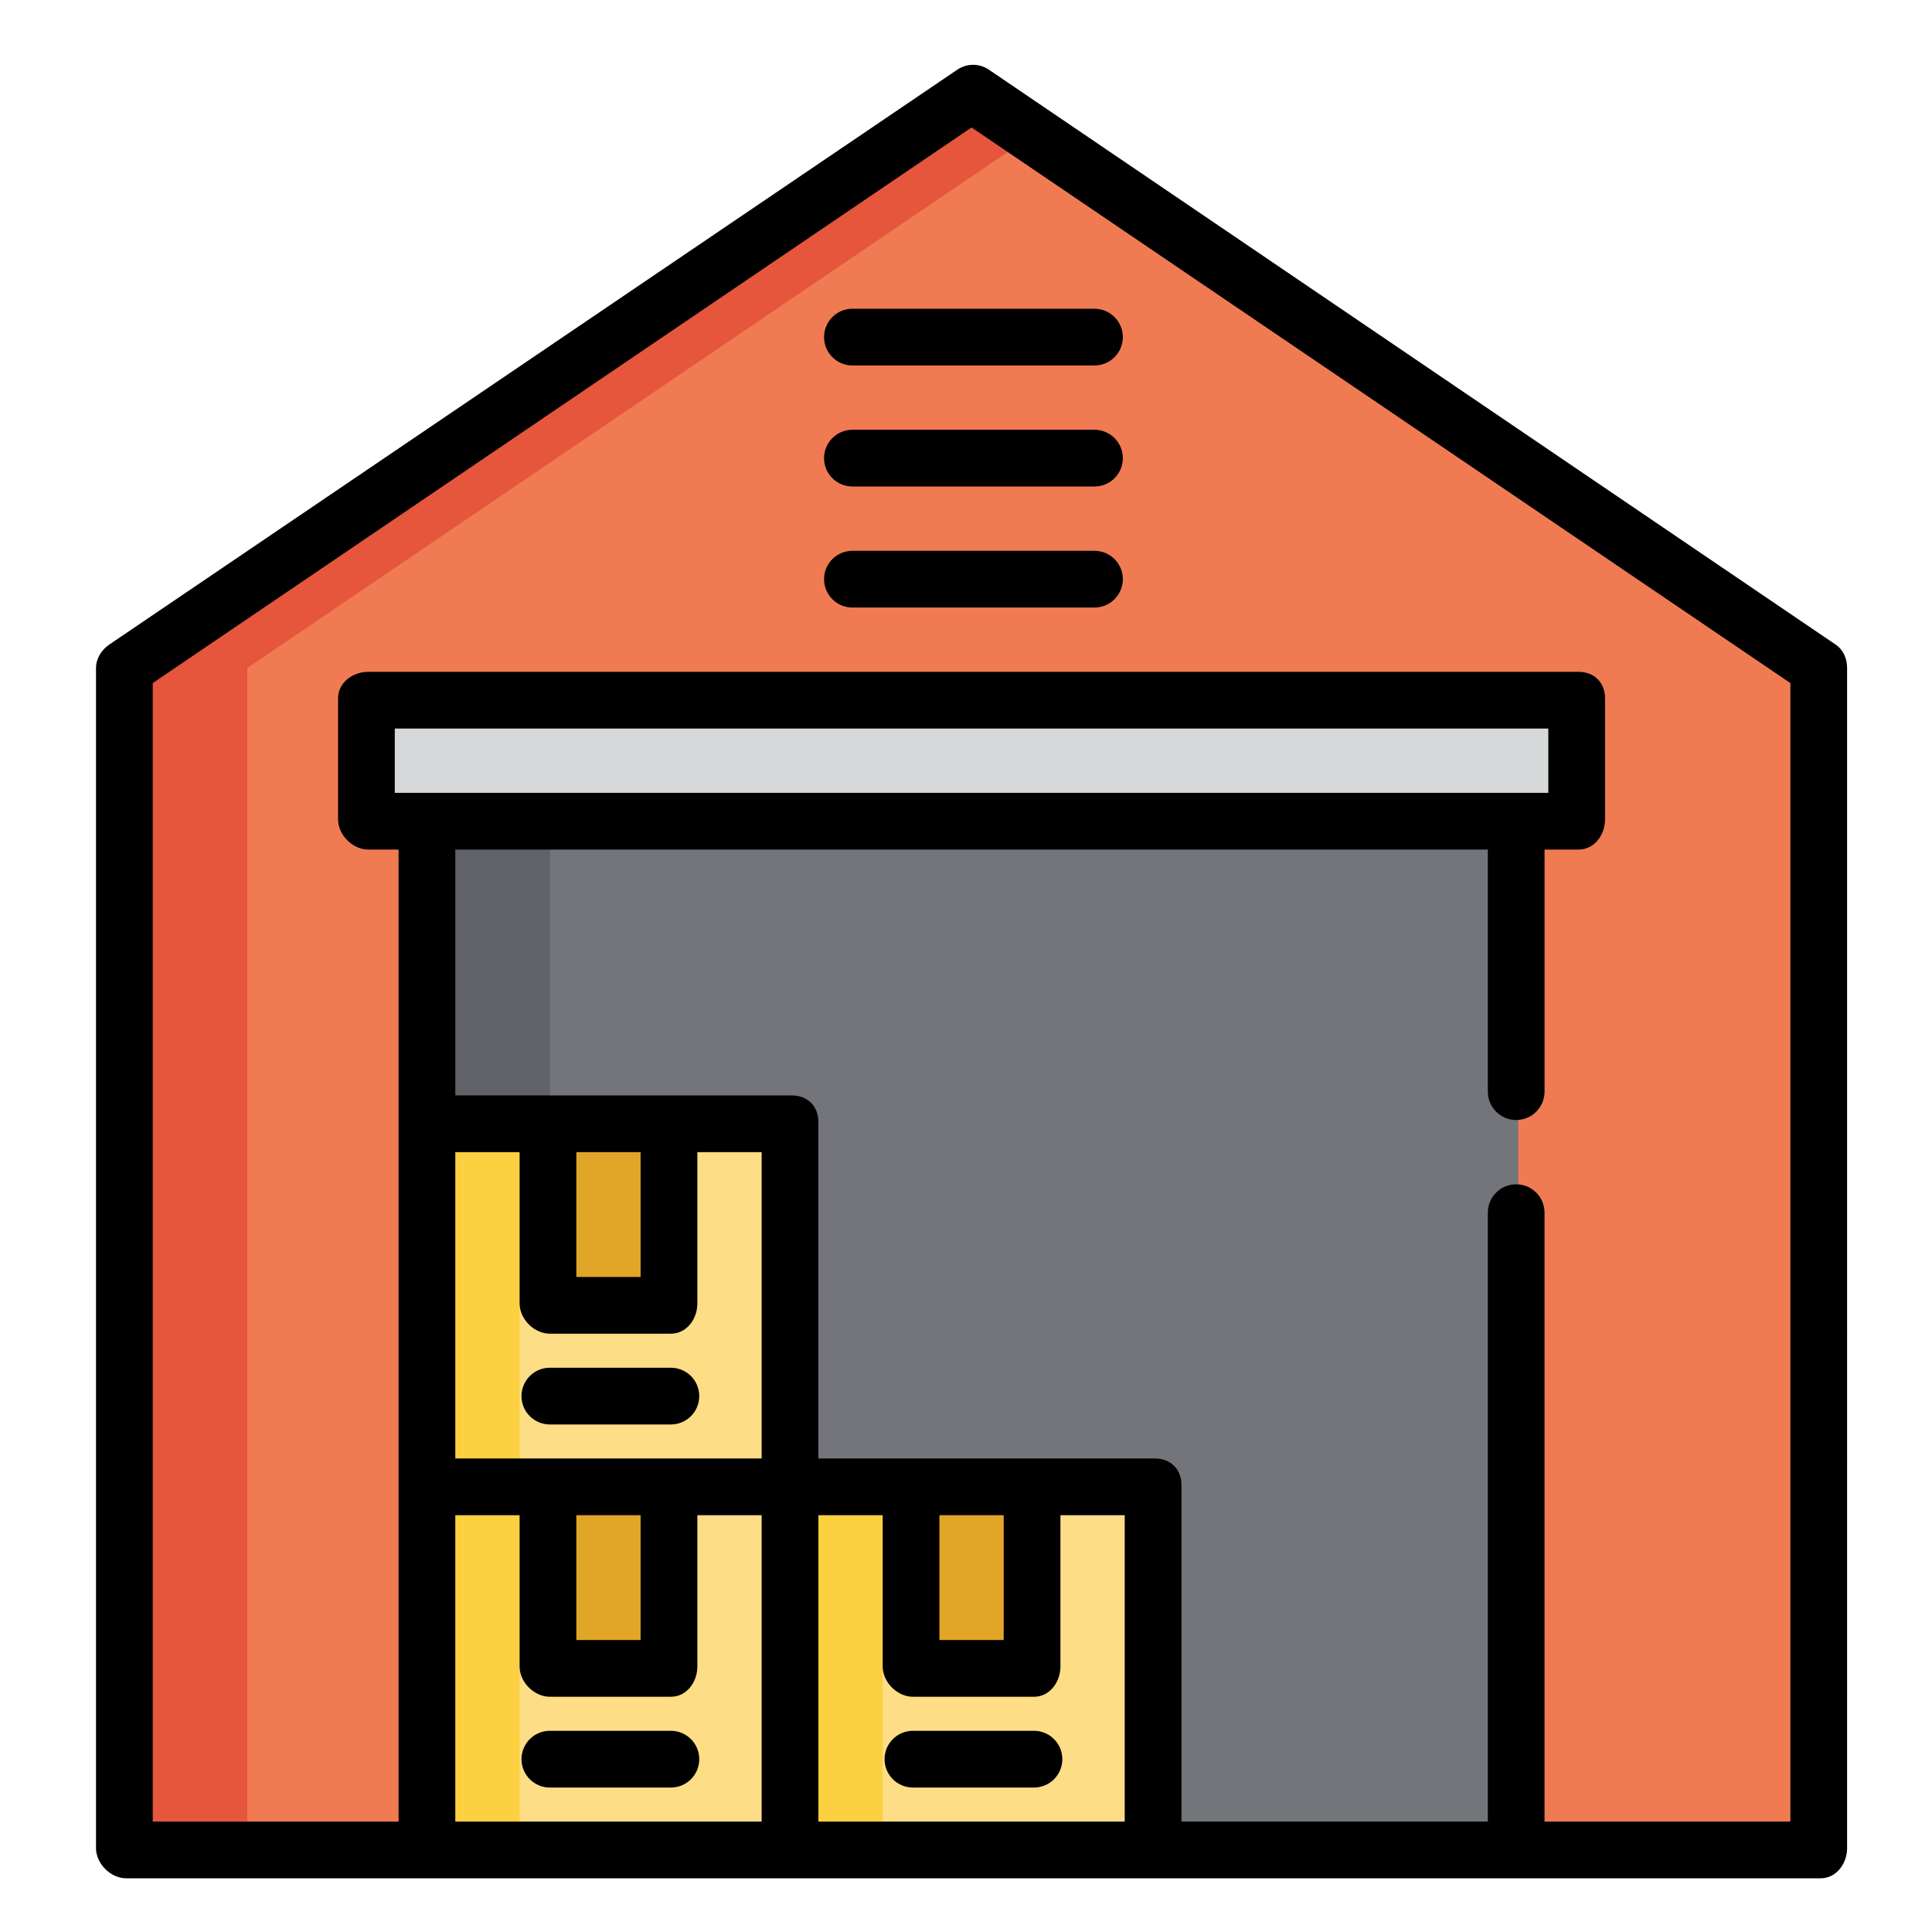 <?xml version="1.0" encoding="UTF-8" standalone="no"?>
<!-- Generator: Adobe Illustrator 19.0.0, SVG Export Plug-In . SVG Version: 6.00 Build 0)  -->

<svg
   xmlns:dc="http://purl.org/dc/elements/1.1/"
   xmlns:cc="http://creativecommons.org/ns#"
   xmlns:rdf="http://www.w3.org/1999/02/22-rdf-syntax-ns#"
   xmlns:svg="http://www.w3.org/2000/svg"
   xmlns="http://www.w3.org/2000/svg"
   xmlns:sodipodi="http://sodipodi.sourceforge.net/DTD/sodipodi-0.dtd"
   xmlns:inkscape="http://www.inkscape.org/namespaces/inkscape"
   version="1.1"
   id="Layer_1"
   x="0px"
   y="0px"
   viewBox="0 0 24 24"
   xml:space="preserve"
   sodipodi:docname="warehouse.svg"
   inkscape:version="0.92.3 (2405546, 2018-03-11)"
   width="24"
   height="24"><defs
   id="defs79" /><sodipodi:namedview
   pagecolor="#ffffff"
   bordercolor="#666666"
   borderopacity="1"
   objecttolerance="10"
   gridtolerance="10"
   guidetolerance="10"
   inkscape:pageopacity="0"
   inkscape:pageshadow="2"
   inkscape:window-width="1299"
   inkscape:window-height="713"
   id="namedview77"
   showgrid="false"
   inkscape:zoom="5.2149125"
   inkscape:cx="-9.0511258"
   inkscape:cy="41.372583"
   inkscape:window-x="67"
   inkscape:window-y="27"
   inkscape:window-maximized="1"
   inkscape:current-layer="Layer_1"
   inkscape:pagecheckerboard="true" />





















<g
   id="g106"
   transform="matrix(0.044,0,0,0.044,0.805,0.805)"><polygon
     id="polygon2"
     points="17.351,503.458 17.351,170.311 256.534,8.008 495.716,170.311 495.716,503.458 "
     style="fill:#f07b52" /><polygon
     id="polygon4"
     points="256.534,8.008 17.351,170.311 17.351,503.458 51.52,503.458 51.52,170.311 273.618,19.601 "
     style="fill:#e5563c" /><rect
     height="290.436"
     width="307.52"
     style="fill:#74757b"
     y="213.022"
     x="102.774"
     id="SVGCleanerId_0" /><g
     id="g8">
	<rect
   height="290.436"
   width="307.52"
   style="fill:#74757b"
   y="213.022"
   x="102.774"
   id="SVGCleanerId_0_1_" />
</g><rect
     id="rect10"
     height="290.436"
     width="34.169"
     style="fill:#606268"
     y="213.022"
     x="102.774" /><rect
     id="rect12"
     height="34.169"
     width="341.689"
     style="fill:#d7d8d9"
     y="178.853"
     x="85.689" /><rect
     id="rect14"
     height="102.507"
     width="102.507"
     style="fill:#fddd85"
     y="298.444"
     x="102.774" /><rect
     id="rect16"
     height="102.507"
     width="25.627"
     style="fill:#fdd042"
     y="298.444"
     x="102.774" /><rect
     id="rect18"
     height="51.253"
     width="34.169"
     style="fill:#e1a527"
     y="298.444"
     x="136.943" /><rect
     id="rect20"
     height="102.507"
     width="102.507"
     style="fill:#fddd85"
     y="400.951"
     x="102.774" /><rect
     id="rect22"
     height="102.507"
     width="25.627"
     style="fill:#fdd042"
     y="400.951"
     x="102.774" /><rect
     id="rect24"
     height="51.253"
     width="34.169"
     style="fill:#e1a527"
     y="400.951"
     x="136.943" /><rect
     id="rect26"
     height="102.507"
     width="102.507"
     style="fill:#fddd85"
     y="400.951"
     x="205.281" /><rect
     id="rect28"
     height="102.507"
     width="25.627"
     style="fill:#fdd042"
     y="400.951"
     x="205.281" /><rect
     id="rect30"
     height="51.253"
     width="34.169"
     style="fill:#e1a527"
     y="400.951"
     x="239.449" /><path
     id="path32"
     d="M 499.946,163.684 260.897,1.382 c -2.713,-1.843 -6.211,-1.842 -8.927,0 L 12.554,163.684 c -2.196,1.491 -3.745,3.972 -3.745,6.627 v 333.147 c 0,4.423 4.119,8.542 8.542,8.542 h 478.365 c 4.424,0 7.474,-4.119 7.474,-8.542 V 170.311 c 10e-4,-2.655 -1.047,-5.136 -3.244,-6.627 z M 93.164,205.548 v -18.152 h 325.673 v 18.152 z m 51.253,101.439 h 18.152 v 35.237 h -18.152 z m -7.474,51.253 h 34.169 c 4.423,0 7.474,-4.119 7.474,-8.542 v -42.711 h 18.152 v 86.49 h -25.627 -34.169 -26.694 v -86.49 H 128.4 v 42.711 c 0,4.422 4.12,8.542 8.543,8.542 z m 7.474,51.253 h 18.152 v 35.237 h -18.152 z m -34.169,0 H 128.4 v 42.711 c 0,4.423 4.119,8.542 8.542,8.542 h 34.169 c 4.423,0 7.474,-4.119 7.474,-8.542 v -42.711 h 18.152 v 86.49 h -86.49 v -86.49 z m 102.507,86.49 v -86.49 h 18.152 v 42.711 c 0,4.423 4.119,8.542 8.542,8.542 h 34.169 c 4.424,0 7.474,-4.119 7.474,-8.542 v -42.711 h 18.152 v 86.49 z m 34.169,-86.49 h 18.152 v 35.237 h -18.152 z m 240.25,86.49 H 417.768 V 324.071 c 0,-4.423 -3.585,-8.008 -8.008,-8.008 -4.424,0 -8.008,3.586 -8.008,8.008 v 171.912 h -86.49 v -95.032 c 0,-4.423 -3.051,-7.474 -7.474,-7.474 h -95.032 v -95.032 c 0,-4.423 -3.052,-7.474 -7.474,-7.474 H 110.25 v -69.406 h 291.504 v 68.338 c 0,4.423 3.585,8.008 8.008,8.008 4.424,0 8.008,-3.586 8.008,-8.008 v -68.338 h 9.61 c 4.424,0 7.474,-4.119 7.474,-8.542 v -34.169 c 0,-4.423 -3.051,-7.474 -7.474,-7.474 H 85.689 c -4.423,0 -8.542,3.052 -8.542,7.474 v 34.169 c 0,4.423 4.119,8.542 8.542,8.542 h 8.542 V 495.984 H 24.826 V 174.555 L 256,17.687 487.174,174.555 Z"
     inkscape:connector-curvature="0" /><path
     id="path34"
     d="m 214.357,76.88 c 0,4.423 3.586,8.008 8.008,8.008 h 68.338 c 4.424,0 8.008,-3.586 8.008,-8.008 0,-4.422 -3.585,-8.008 -8.008,-8.008 h -68.338 c -4.423,0 -8.008,3.585 -8.008,8.008 z"
     inkscape:connector-curvature="0" /><path
     id="path36"
     d="m 290.703,103.041 h -68.338 c -4.423,0 -8.008,3.586 -8.008,8.008 0,4.423 3.586,8.008 8.008,8.008 h 68.338 c 4.424,0 8.008,-3.586 8.008,-8.008 0,-4.423 -3.584,-8.008 -8.008,-8.008 z"
     inkscape:connector-curvature="0" /><path
     id="path38"
     d="m 290.703,137.21 h -68.338 c -4.423,0 -8.008,3.586 -8.008,8.008 0,4.422 3.586,8.008 8.008,8.008 h 68.338 c 4.424,0 8.008,-3.586 8.008,-8.008 0,-4.422 -3.584,-8.008 -8.008,-8.008 z"
     inkscape:connector-curvature="0" /><path
     id="path40"
     d="m 136.943,383.867 h 34.169 c 4.423,0 8.008,-3.586 8.008,-8.008 0,-4.423 -3.586,-8.008 -8.008,-8.008 h -34.169 c -4.423,0 -8.008,3.586 -8.008,8.008 -0.001,4.422 3.585,8.008 8.008,8.008 z"
     inkscape:connector-curvature="0" /><path
     id="path42"
     d="m 171.112,470.357 h -34.169 c -4.423,0 -8.008,3.586 -8.008,8.008 0,4.423 3.586,8.008 8.008,8.008 h 34.169 c 4.423,0 8.008,-3.586 8.008,-8.008 0,-4.423 -3.586,-8.008 -8.008,-8.008 z"
     inkscape:connector-curvature="0" /><path
     id="path44"
     d="m 273.618,470.357 h -34.169 c -4.423,0 -8.008,3.586 -8.008,8.008 0,4.423 3.586,8.008 8.008,8.008 h 34.169 c 4.424,0 8.008,-3.586 8.008,-8.008 0.001,-4.423 -3.584,-8.008 -8.008,-8.008 z"
     inkscape:connector-curvature="0" /></g>
<g
   id="g46"
   transform="translate(0,-488)">
</g>
<g
   id="g48"
   transform="translate(0,-488)">
</g>
<g
   id="g50"
   transform="translate(0,-488)">
</g>
<g
   id="g52"
   transform="translate(0,-488)">
</g>
<g
   id="g54"
   transform="translate(0,-488)">
</g>
<g
   id="g56"
   transform="translate(0,-488)">
</g>
<g
   id="g58"
   transform="translate(0,-488)">
</g>
<g
   id="g60"
   transform="translate(0,-488)">
</g>
<g
   id="g62"
   transform="translate(0,-488)">
</g>
<g
   id="g64"
   transform="translate(0,-488)">
</g>
<g
   id="g66"
   transform="translate(0,-488)">
</g>
<g
   id="g68"
   transform="translate(0,-488)">
</g>
<g
   id="g70"
   transform="translate(0,-488)">
</g>
<g
   id="g72"
   transform="translate(0,-488)">
</g>
<g
   id="g74"
   transform="translate(0,-488)">
</g>
</svg>